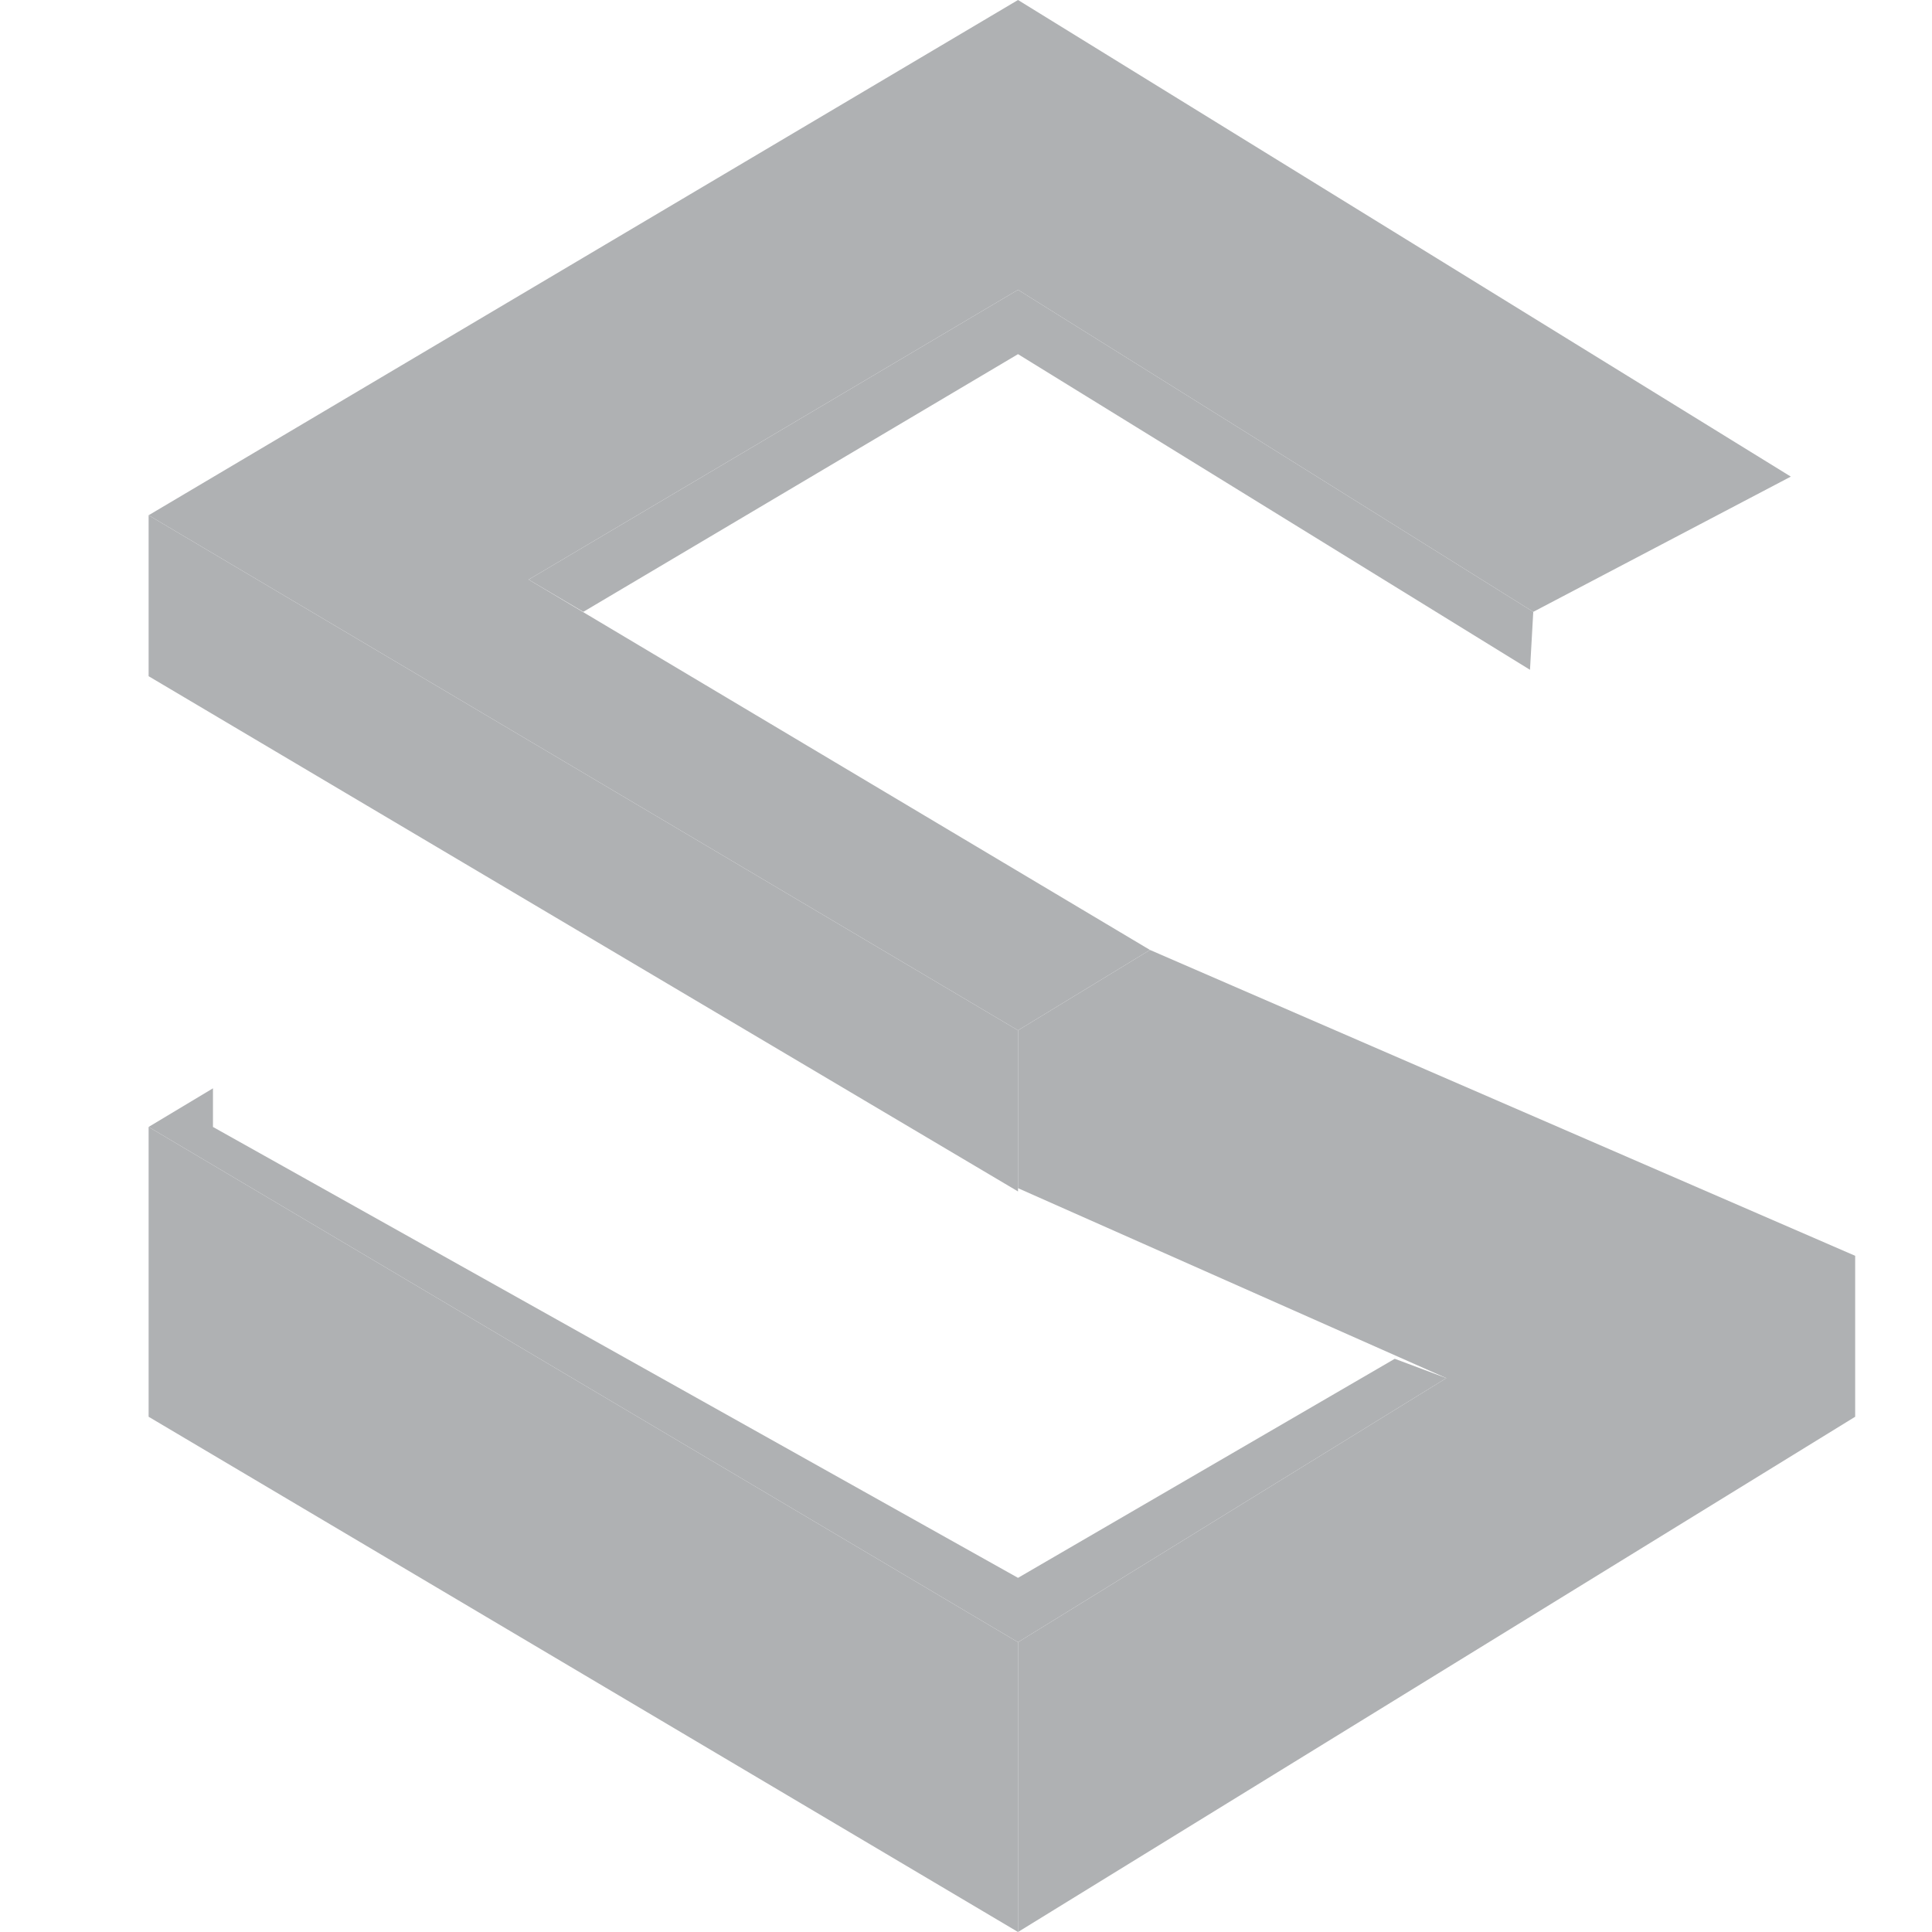 <svg xmlns="http://www.w3.org/2000/svg" width="13" height="13" viewBox="0 0 13 13">
  <g fill="none" fill-rule="evenodd">
    <polygon fill="#AFB1B3" points="1 9.533 1 7.583 6.85 11.05 6.85 13"/>
    <polygon fill="#AFB1B3" points="1 3.467 1 4.55 6.85 8.017 6.85 6.933"/>
    <polygon fill="#AFB1B3" points="12.483 9.533 12.483 8.45 7.738 6.392 6.85 6.933 6.85 7.995 9.732 9.273 6.85 11.05 6.85 13"/>
    <polygon fill="#AFB1B3" points="9.732 9.273 9.385 9.143 6.85 10.617 1.433 7.583 1.433 7.323 1 7.583 6.85 11.05"/>
    <polygon fill="#AFB1B3" points="3.557 3.9 6.85 1.95 10.317 4.117 12.05 3.207 6.85 0 1 3.467 6.85 6.933 7.738 6.392"/>
    <polygon fill="#AFB1B3" points="10.295 4.507 10.317 4.117 6.85 1.95 3.557 3.9 3.925 4.117 6.85 2.383"/>
  </g>
</svg>
